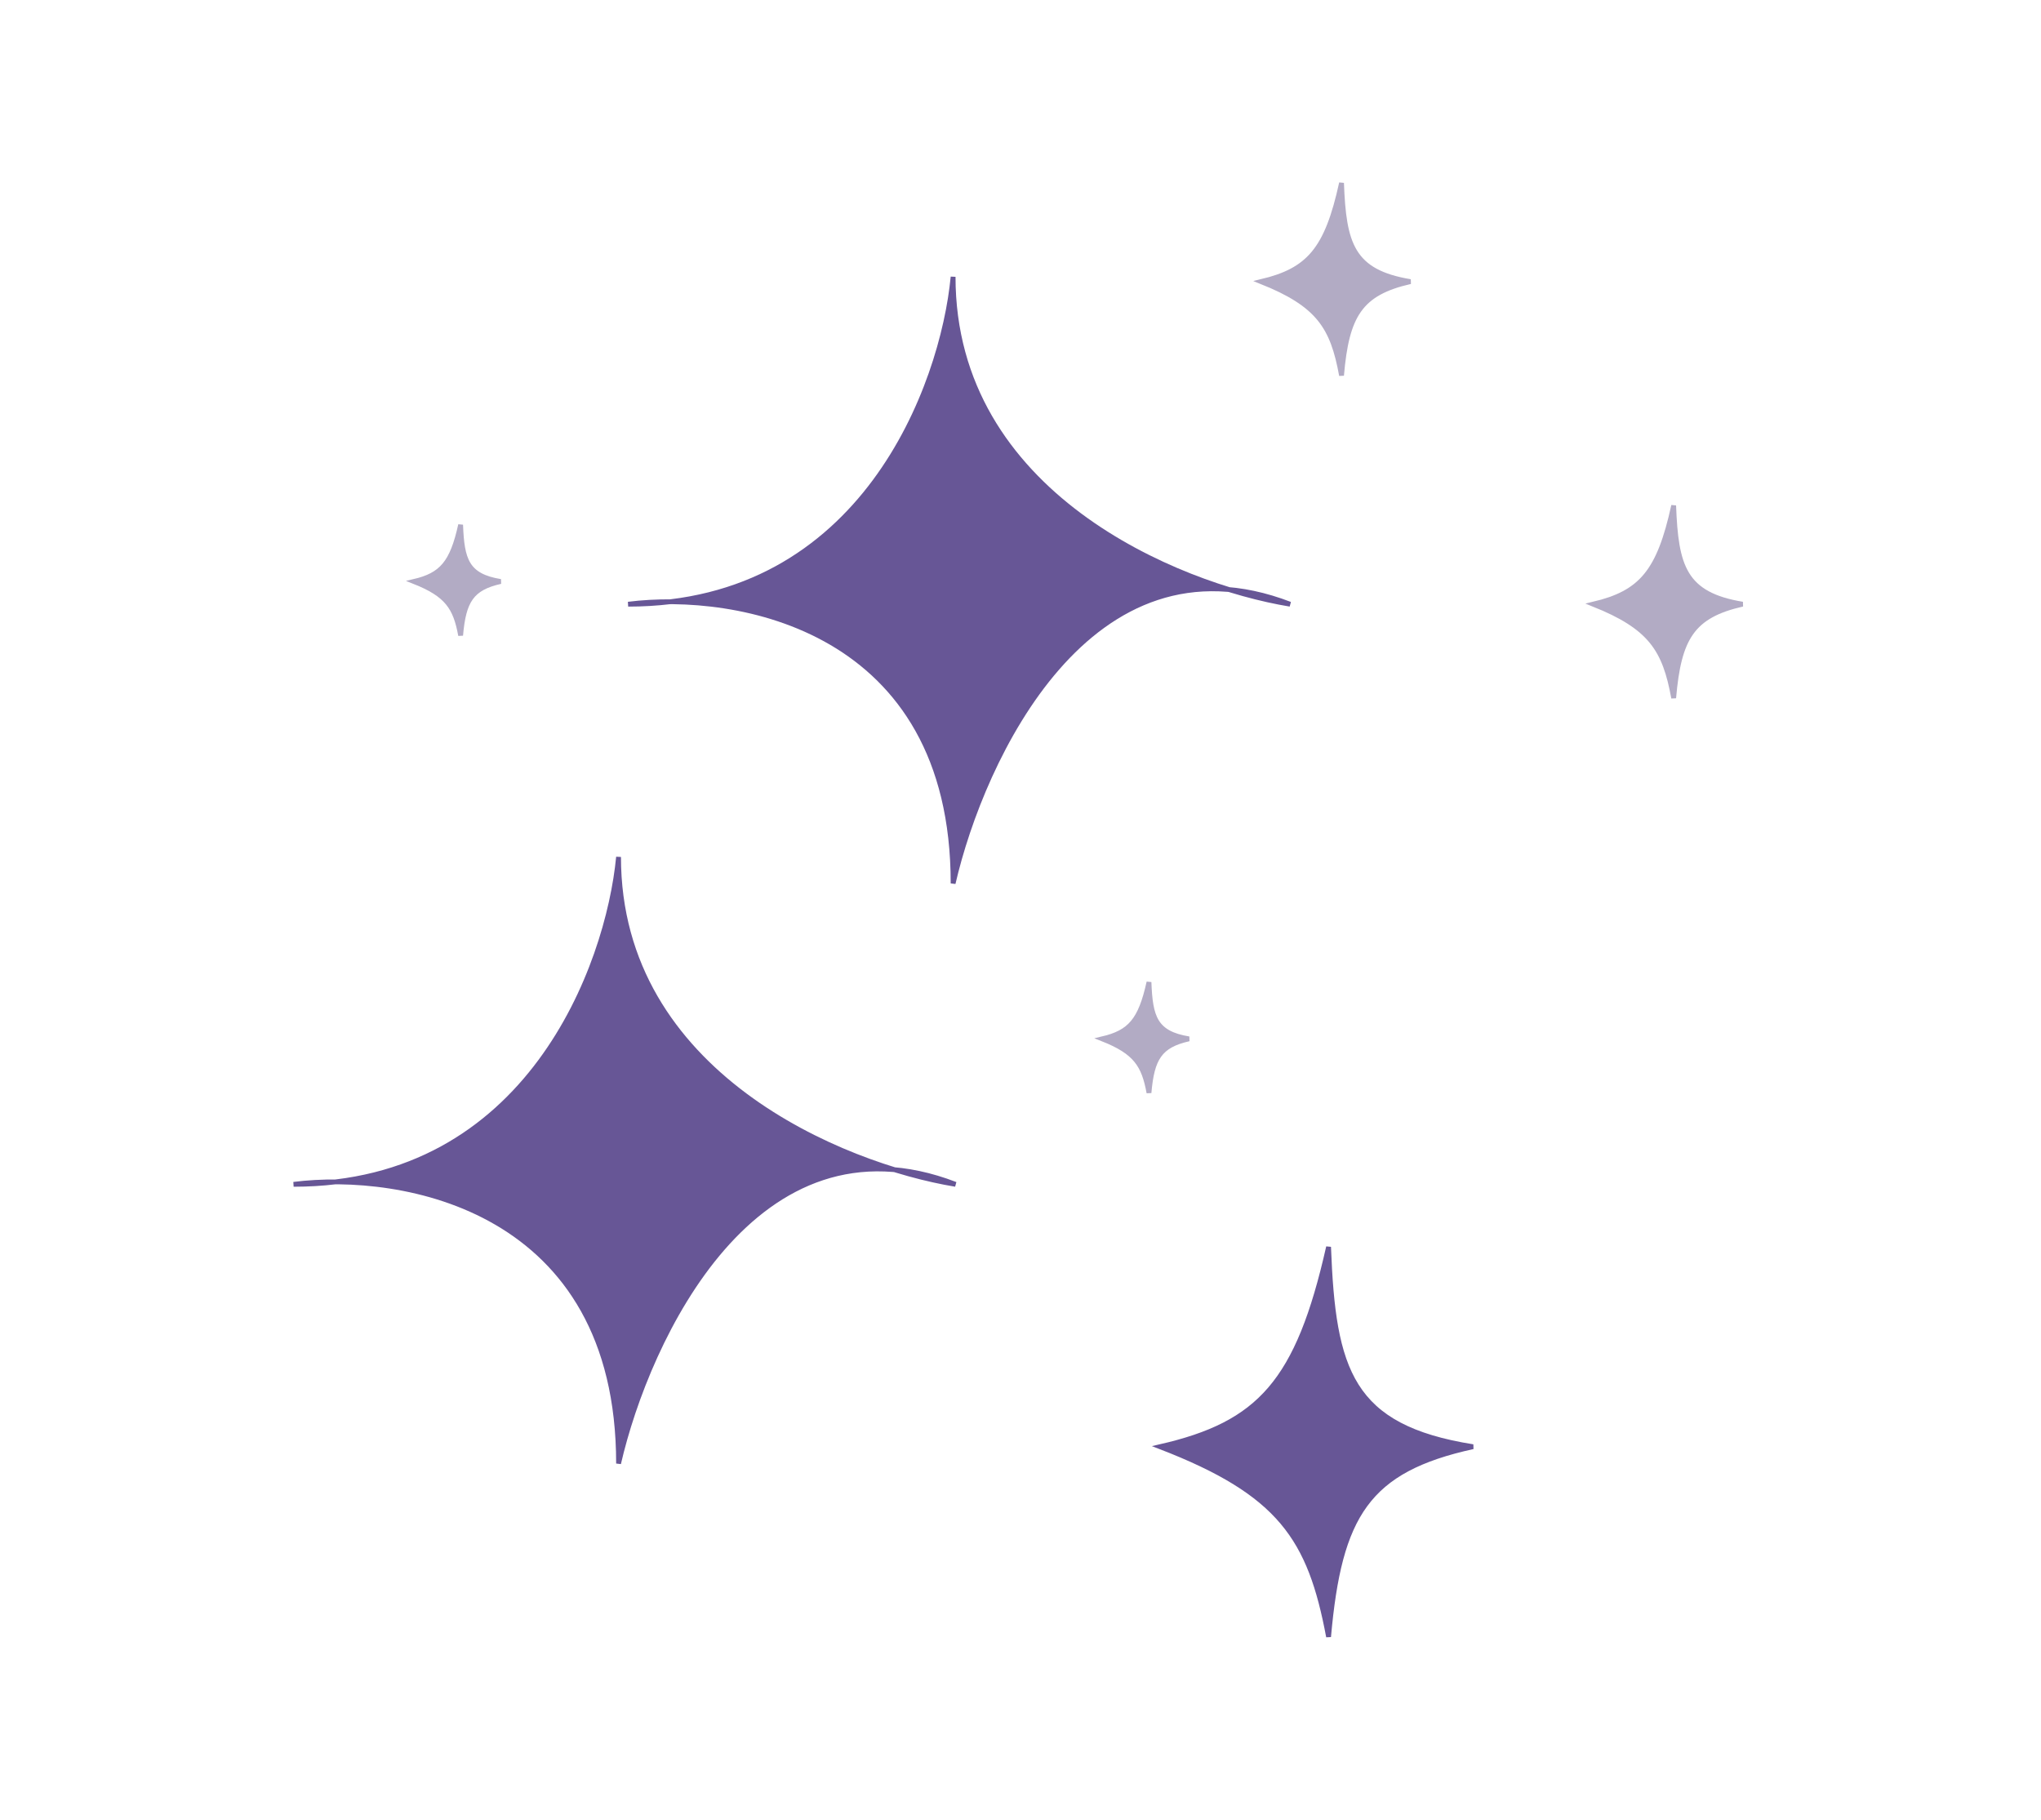 <svg width="424" height="378" viewBox="0 0 424 378" fill="none" xmlns="http://www.w3.org/2000/svg">
<path d="M139.224 124.992C181.298 119.956 195.968 78.759 198 57.5C198 95.477 230.944 114.935 255.312 122.458C259.324 122.81 263.552 123.789 268 125.5C264.271 124.887 259.947 123.888 255.312 122.458C221.798 119.512 203.359 160.28 198 183.5C198 136.532 162.925 125.08 139.224 124.992C136.438 125.325 133.531 125.5 130.5 125.5C133.136 125.168 136.08 124.98 139.224 124.992Z" fill="#675696"/>
<path d="M198 57.5C195.833 80.167 179.3 125.5 130.5 125.5C153 122.667 198 130.3 198 183.5C204 157.5 226.4 109.5 268 125.5C244.667 121.667 198 102.7 198 57.5Z" stroke="#675696"/>
<path d="M69.724 245.492C111.798 240.456 126.468 199.259 128.5 178C128.5 215.977 161.444 235.435 185.812 242.958C189.824 243.31 194.052 244.289 198.5 246C194.771 245.387 190.447 244.388 185.812 242.958C152.298 240.012 133.859 280.78 128.5 304C128.5 257.032 93.425 245.58 69.724 245.492C66.938 245.825 64.031 246 61 246C63.636 245.668 66.58 245.48 69.724 245.492Z" fill="#675696"/>
<path d="M128.5 178C126.333 200.667 109.8 246 61 246C83.5 243.167 128.5 250.8 128.5 304C134.5 278 156.9 230 198.5 246C175.167 242.167 128.5 223.2 128.5 178Z" stroke="#675696"/>
<path d="M241 300.5C261.647 295.767 269.655 287.115 276 259C276.977 284.649 280.498 296.45 306 300.5C284.05 305.307 278.248 314.732 276 340C272.165 319.544 265.958 310.129 241 300.5Z" fill="#675696" stroke="#675696"/>
<path d="M229 215.784C234.718 214.44 236.935 211.983 238.692 204C238.963 211.283 239.938 214.634 247 215.784C240.922 217.149 239.315 219.825 238.692 227C237.63 221.191 235.912 218.518 229 215.784Z" fill="#B2ABC4" stroke="#B2ABC4"/>
<path d="M86 120.784C91.718 119.44 93.935 116.983 95.692 109C95.963 116.283 96.938 119.634 104 120.784C97.922 122.149 96.315 124.825 95.692 132C94.63 126.191 92.912 123.518 86 120.784Z" fill="#B2ABC4" stroke="#B2ABC4"/>
<path d="M262 58.494C271.847 56.157 275.666 51.884 278.692 38C279.158 50.666 280.838 56.494 293 58.494C282.532 60.867 279.764 65.522 278.692 78C276.863 67.898 273.903 63.249 262 58.494Z" fill="#B2ABC4" stroke="#B2ABC4"/>
<path d="M331 125.494C340.847 123.157 344.666 118.884 347.692 105C348.158 117.666 349.838 123.494 362 125.494C351.532 127.867 348.764 132.522 347.692 145C345.863 134.898 342.903 130.249 331 125.494Z" fill="#B2ABC4" stroke="#B2ABC4"/>
</svg>
